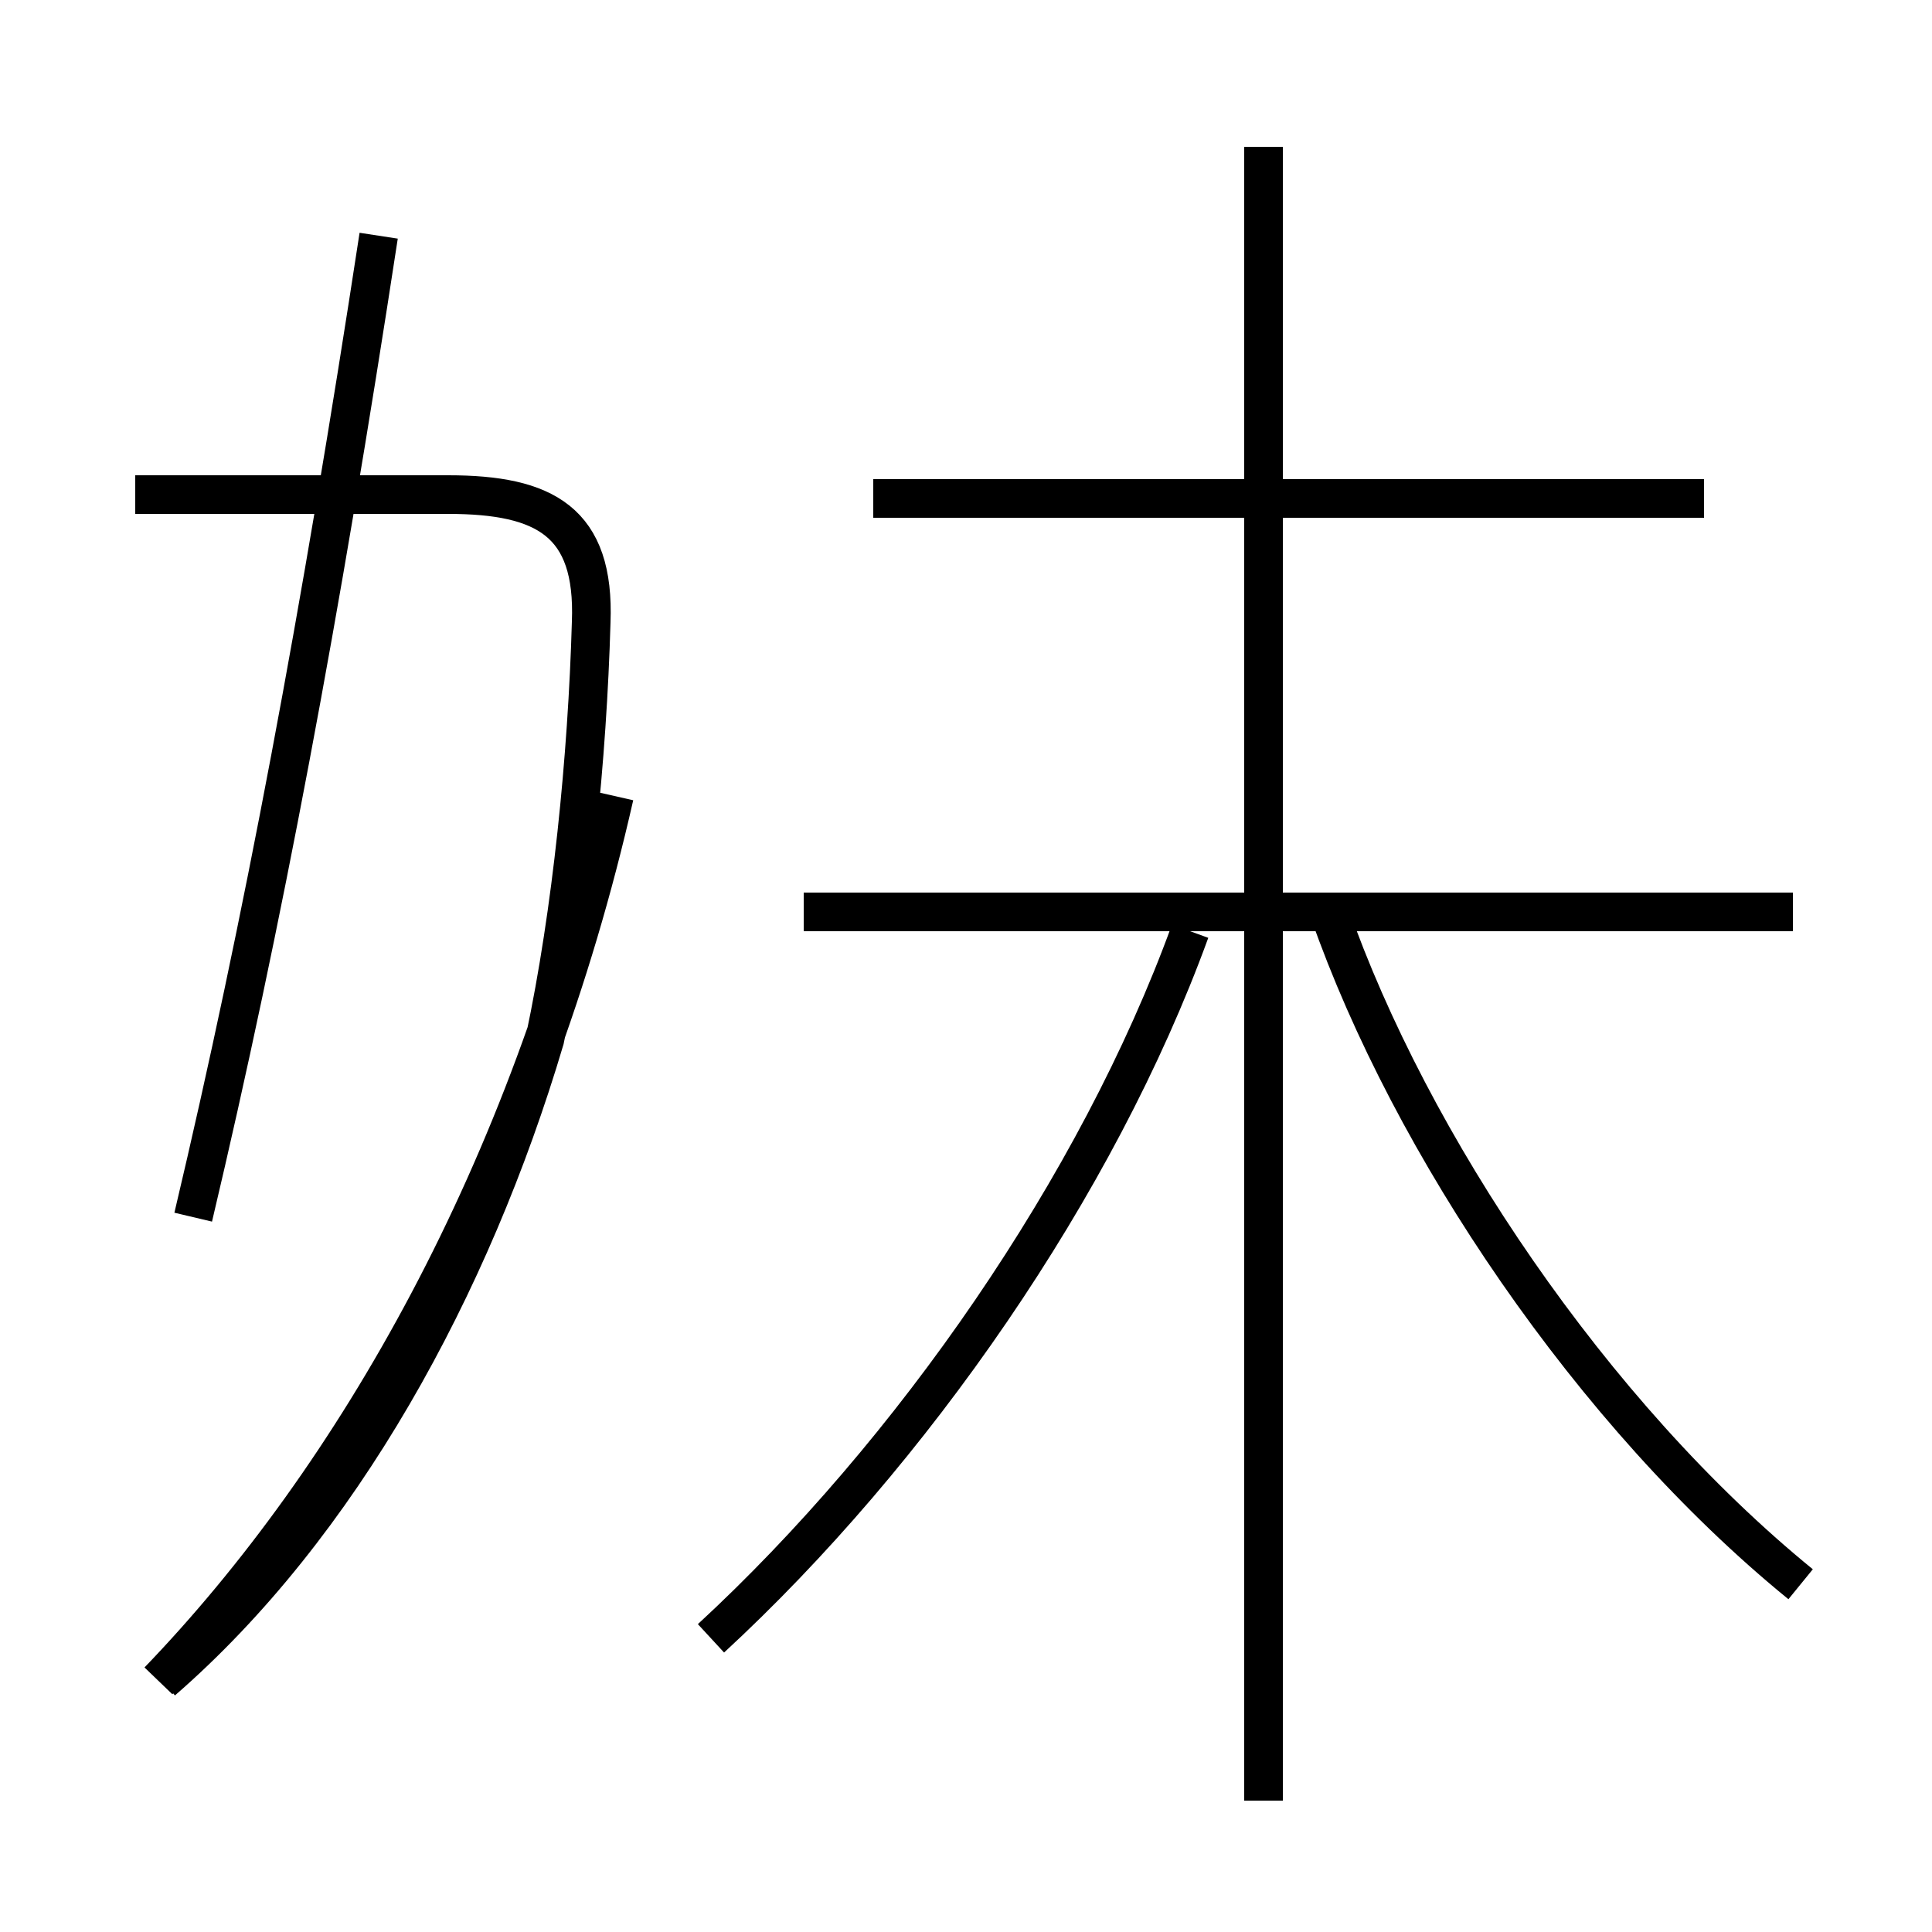 <?xml version='1.0' encoding='utf8'?>
<svg viewBox="0.0 -44.0 50.0 50.0" version="1.1" xmlns="http://www.w3.org/2000/svg">
<rect x="0.0" y="-44.0" width="50.0" height="50.0" fill="#808080" stroke="none"/>
<rect x="-1000" y="-1000" width="2000" height="2000" stroke="white" fill="white"/>
<g style="fill:none; stroke:#000000;  stroke-width:1">
<path d="M 5.0 12.5 C 6.8 20.1 8.3 28.1 9.8 37.9 M 4.2 0.5 C 8.8 4.5 12.2 10.7 14.1 17.1 C 14.8 20.4 15.2 24.4 15.3 27.9 C 15.4 30.5 14.1 31.2 11.6 31.2 L 3.5 31.2 M 4.1 0.5 C 9.2 5.8 13.7 13.7 15.9 23.4 M 18.4 1.6 C 23.6 6.4 28.4 13.3 30.8 19.9 M 32.7 -2.6 L 32.7 40.2 M 46.4 20.4 L 20.8 20.4 M 44.1 31.1 L 22.6 31.1 M 46.6 3.0 C 41.2 7.4 36.5 14.4 34.4 20.4 " transform="scale(1, -1)" />
</g>
</svg>